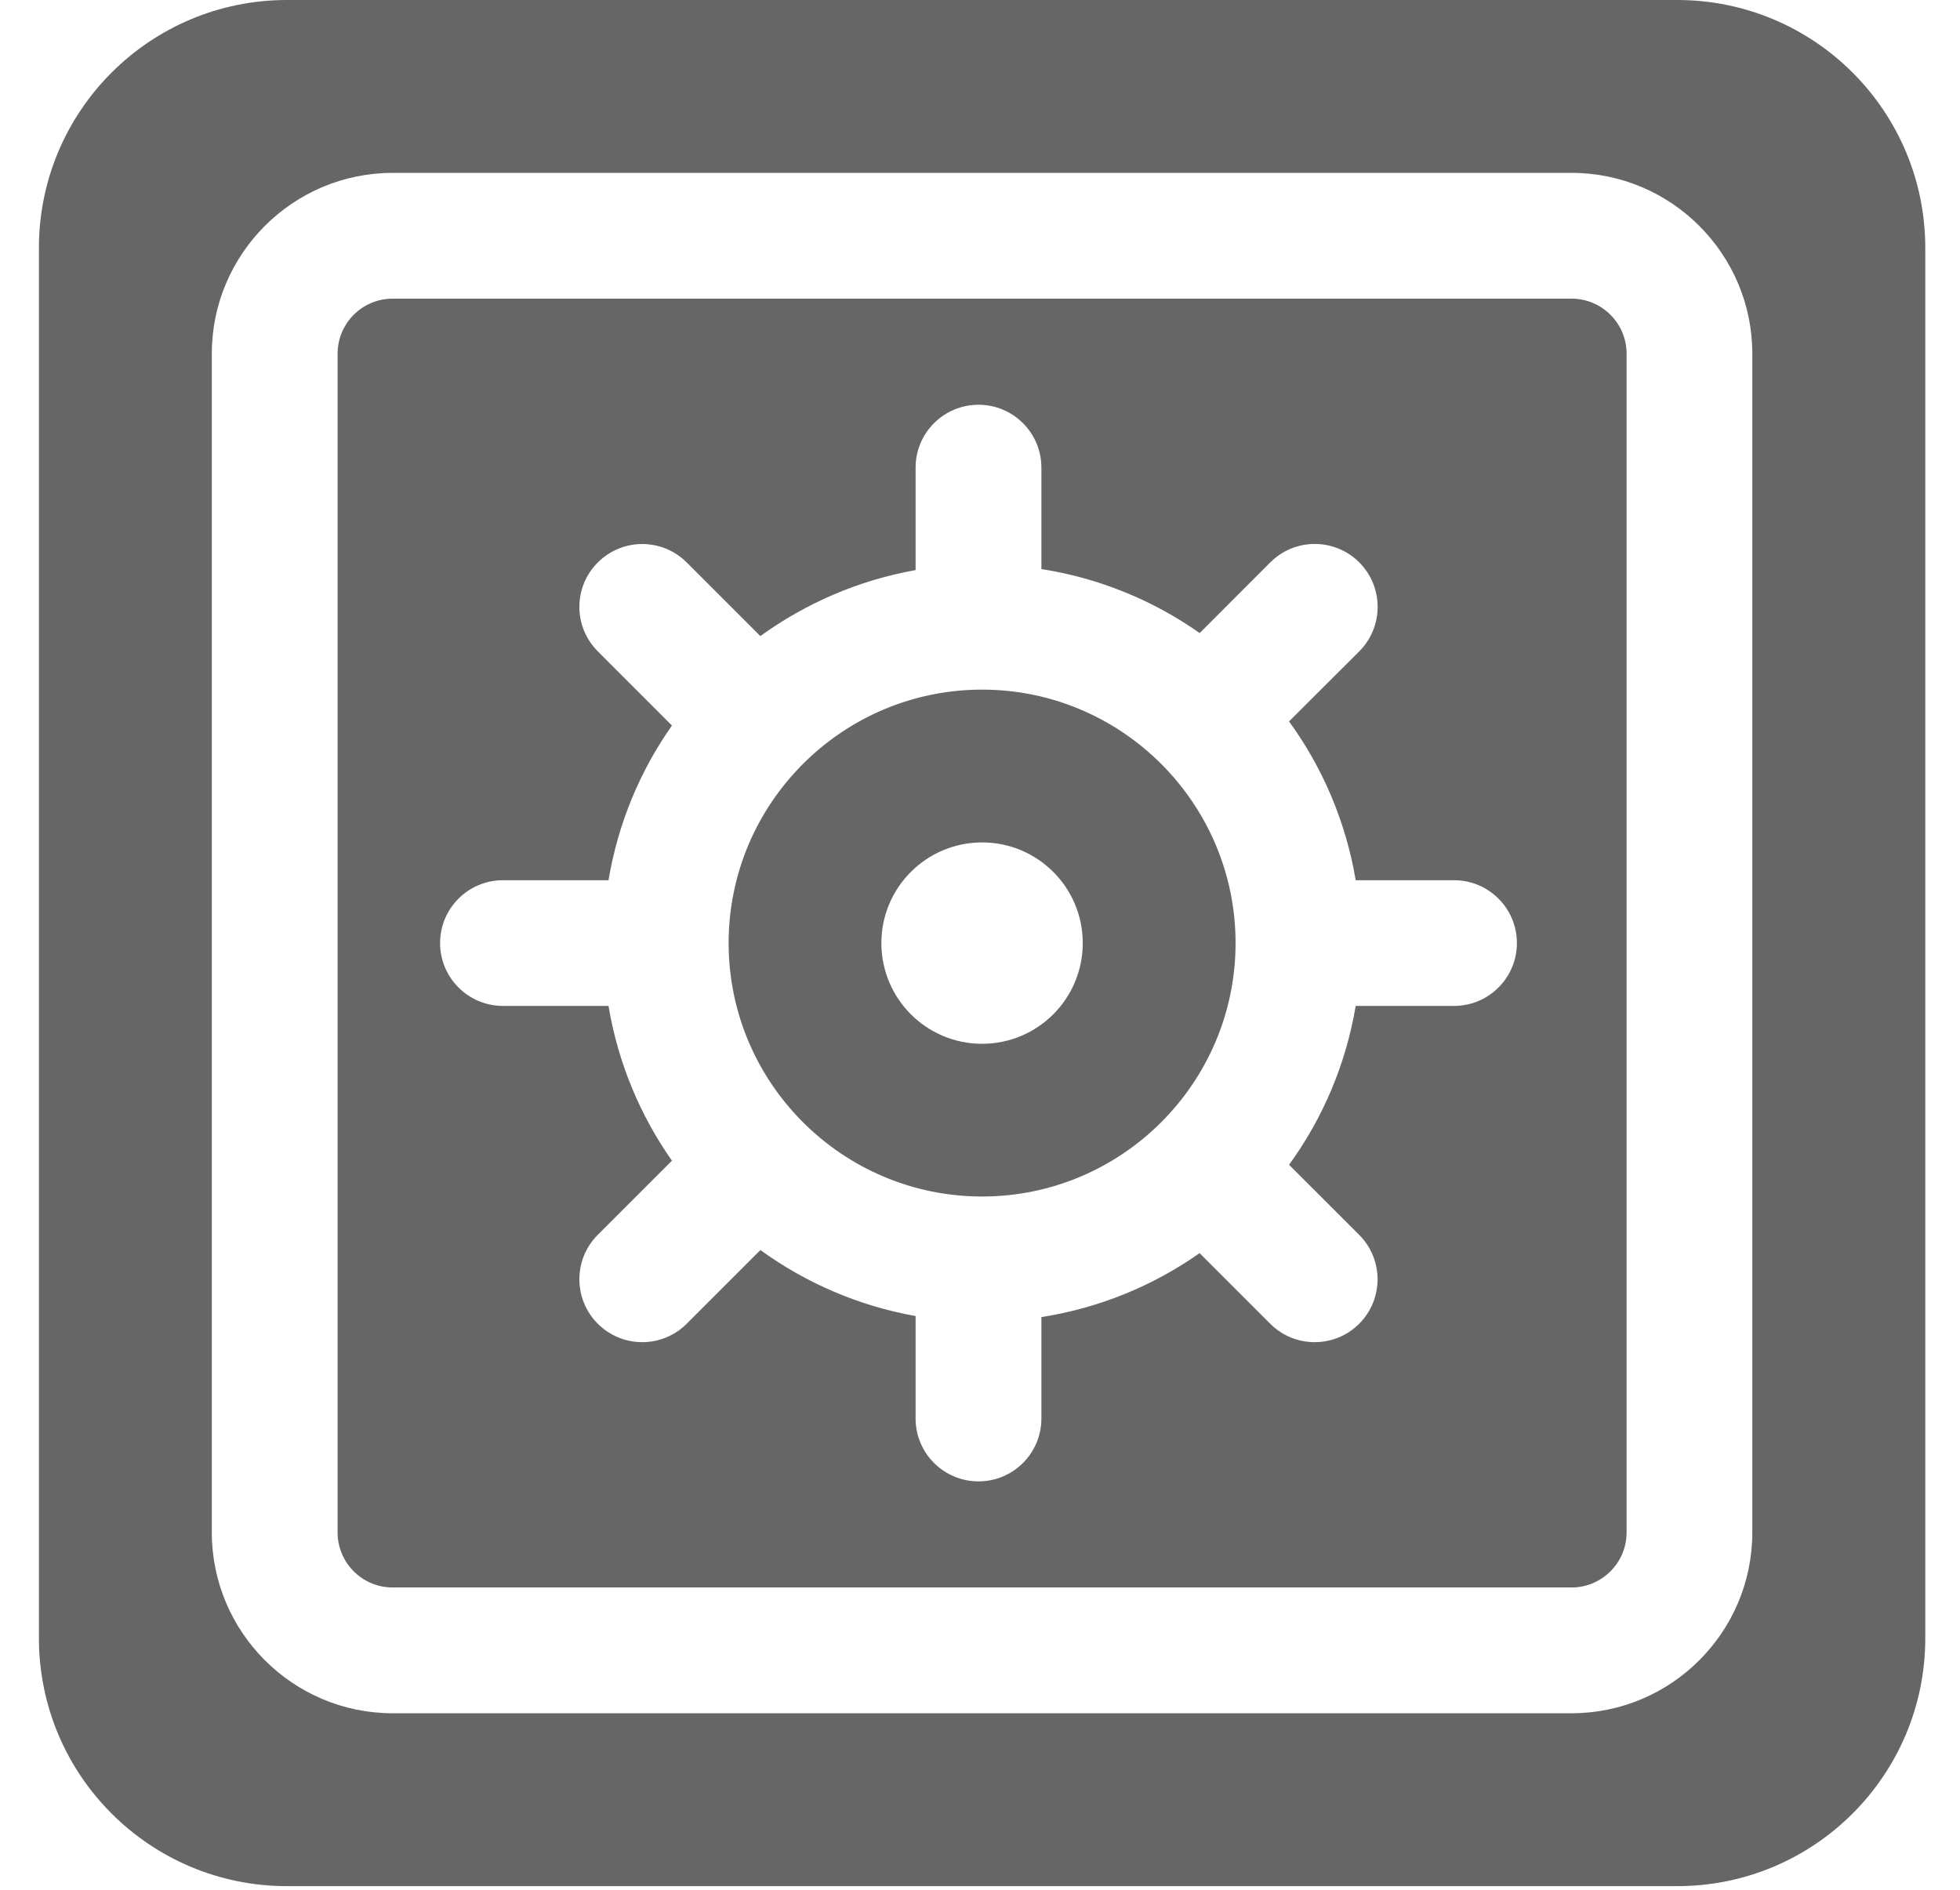 <?xml version="1.0" encoding="UTF-8"?>
<svg width="28px" height="27px" viewBox="0 0 28 27" version="1.1" xmlns="http://www.w3.org/2000/svg" xmlns:xlink="http://www.w3.org/1999/xlink">
    <!-- Generator: Sketch 43.2 (39069) - http://www.bohemiancoding.com/sketch -->
    <title>safe-box</title>
    <desc>Created with Sketch.</desc>
    <defs></defs>
    <g id="Page-1" stroke="none" stroke-width="1" fill="none" fill-rule="evenodd">
        <g id="merchant" transform="translate(-884, -132)" fill-rule="nonzero" fill="#666666">
            <g id="safe-box" transform="translate(884.556, 132)">
                <path d="M23.404,0 L3.543,0 C1.586,0 0,1.586 0,3.543 L0,23.405 C0,25.362 1.586,26.948 3.543,26.948 L23.404,26.948 C25.362,26.948 26.948,25.362 26.948,23.405 L26.948,3.543 C26.948,1.586 25.362,0 23.404,0 Z M24.477,21.895 C24.477,23.319 23.319,24.478 21.895,24.478 L5.053,24.478 C3.629,24.478 2.47,23.319 2.47,21.895 L2.47,5.053 C2.47,3.629 3.629,2.47 5.053,2.47 L21.895,2.47 C23.318,2.47 24.477,3.629 24.477,5.053 L24.477,21.895 Z" id="XMLID_106_"></path>
                <path d="M21.895,4.267 L5.053,4.267 C4.619,4.267 4.267,4.619 4.267,5.053 L4.267,21.895 C4.267,22.328 4.619,22.681 5.053,22.681 L21.895,22.681 C22.328,22.681 22.681,22.328 22.681,21.895 L22.681,5.053 C22.681,4.619 22.328,4.267 21.895,4.267 Z M20.216,14.372 L18.811,14.372 C18.671,15.209 18.339,15.981 17.859,16.642 L18.861,17.643 C19.211,17.994 19.211,18.562 18.861,18.913 C18.685,19.089 18.455,19.176 18.225,19.176 C17.995,19.176 17.766,19.089 17.59,18.913 L16.581,17.904 C15.921,18.369 15.153,18.687 14.321,18.818 L14.321,20.267 C14.321,20.763 13.919,21.165 13.423,21.165 C12.926,21.165 12.524,20.763 12.524,20.267 L12.524,18.803 C11.707,18.657 10.954,18.329 10.307,17.86 L9.254,18.913 C9.079,19.088 8.849,19.176 8.619,19.176 C8.389,19.176 8.159,19.088 7.984,18.913 C7.633,18.562 7.633,17.993 7.984,17.642 L9.043,16.583 C8.588,15.935 8.273,15.185 8.137,14.372 L6.63,14.372 C6.133,14.372 5.731,13.97 5.731,13.474 C5.731,12.978 6.133,12.576 6.63,12.576 L8.137,12.576 C8.273,11.764 8.588,11.013 9.043,10.366 L7.984,9.306 C7.633,8.955 7.633,8.387 7.984,8.036 C8.335,7.685 8.903,7.685 9.254,8.036 L10.306,9.088 C10.954,8.619 11.707,8.291 12.524,8.145 L12.524,6.681 C12.524,6.185 12.926,5.783 13.423,5.783 C13.919,5.783 14.321,6.185 14.321,6.681 L14.321,8.13 C15.153,8.261 15.921,8.579 16.582,9.045 L17.591,8.035 C17.942,7.684 18.51,7.684 18.862,8.035 C19.212,8.386 19.212,8.955 18.862,9.306 L17.859,10.307 C18.339,10.968 18.67,11.739 18.811,12.576 L20.216,12.576 C20.712,12.576 21.114,12.978 21.114,13.474 C21.114,13.97 20.712,14.372 20.216,14.372 Z" id="XMLID_103_"></path>
                <path d="M13.474,9.853 C11.477,9.853 9.853,11.478 9.853,13.474 C9.853,15.471 11.477,17.095 13.474,17.095 C15.47,17.095 17.095,15.471 17.095,13.474 C17.095,11.478 15.47,9.853 13.474,9.853 Z M13.474,14.913 C12.679,14.913 12.035,14.269 12.035,13.474 C12.035,12.68 12.679,12.036 13.474,12.036 C14.268,12.036 14.912,12.68 14.912,13.474 C14.912,14.269 14.268,14.913 13.474,14.913 Z" id="XMLID_100_"></path>
            </g>
        </g>
    </g>
</svg>